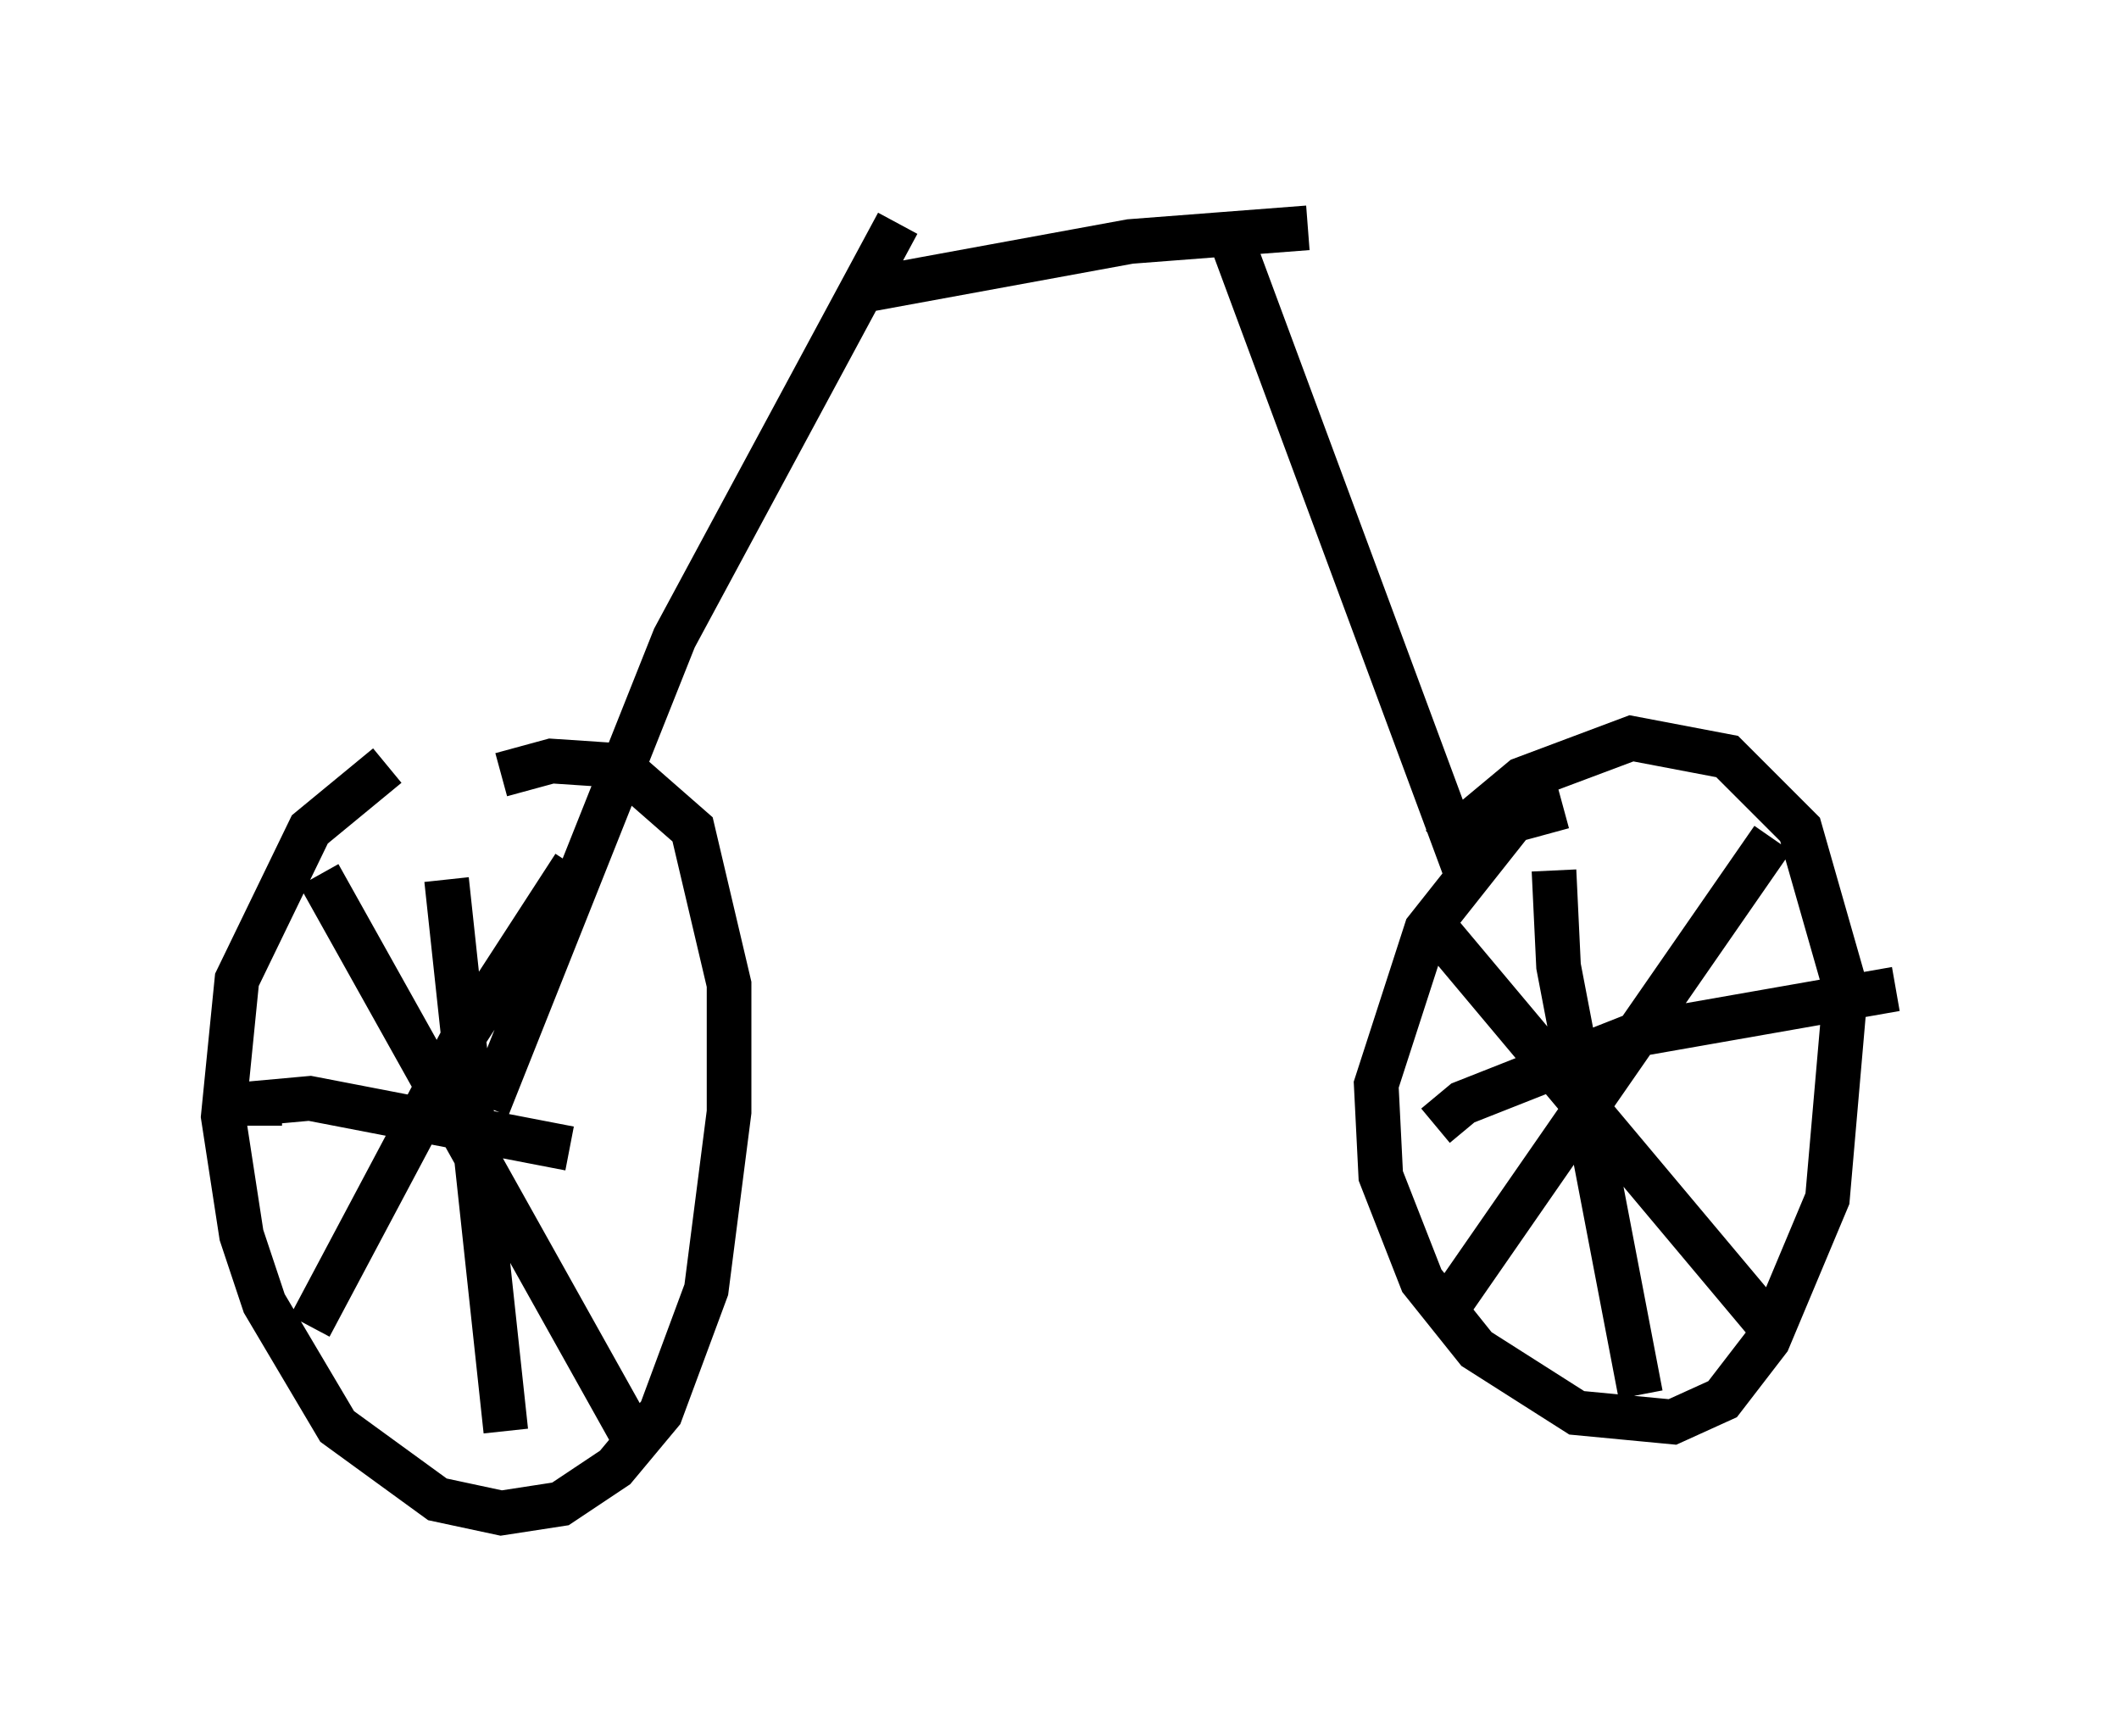 <?xml version="1.0" encoding="utf-8" ?>
<svg baseProfile="full" height="38.89" version="1.1" width="47.465" xmlns="http://www.w3.org/2000/svg" xmlns:ev="http://www.w3.org/2001/xml-events" xmlns:xlink="http://www.w3.org/1999/xlink"><defs /><rect fill="white" height="38.89" width="47.465" x="0" y="0" /><path d="M10.513, 16.331 m-1.838, 0.817 l-1.735, 1.429 -1.633, 3.369 l-0.306, 3.063 0.408, 2.654 l0.51, 1.531 1.633, 2.756 l2.246, 1.633 1.429, 0.306 l1.327, -0.204 1.225, -0.817 l1.021, -1.225 1.021, -2.756 l0.51, -3.981 0.0, -2.858 l-0.817, -3.471 -1.633, -1.429 l-1.531, -0.102 -1.123, 0.306 m-4.083, 2.246 l7.248, 12.965 m-7.452, -2.858 l3.471, -6.533 2.45, -3.777 m-2.858, 0.306 l1.327, 12.352 m-5.513, -6.84 l0.0, -0.51 1.123, -0.102 l5.819, 1.123 m22.254, -7.656 l-1.123, 0.306 -1.94, 2.45 l-1.123, 3.471 0.102, 2.042 l0.919, 2.348 1.225, 1.531 l2.246, 1.429 2.144, 0.204 l1.123, -0.51 1.021, -1.327 l1.327, -3.165 0.408, -4.696 l-1.021, -3.573 -1.633, -1.633 l-2.144, -0.408 -2.45, 0.919 l-1.838, 1.531 m-0.408, 1.429 l7.963, 9.494 m-7.248, -0.817 l7.146, -10.311 m-4.9, 0.715 l0.102, 2.144 1.838, 9.596 m-4.594, -6.023 l0.613, -0.51 3.879, -1.531 l5.819, -1.021 m-31.544, 2.654 l4.185, -10.515 5.002, -9.29 m-0.919, 1.531 l6.125, -1.123 3.981, -0.306 m-1.735, 0.204 l5.41, 14.598 m-4.594, -14.7 " fill="none" stroke="black" stroke-width="1" /></svg>